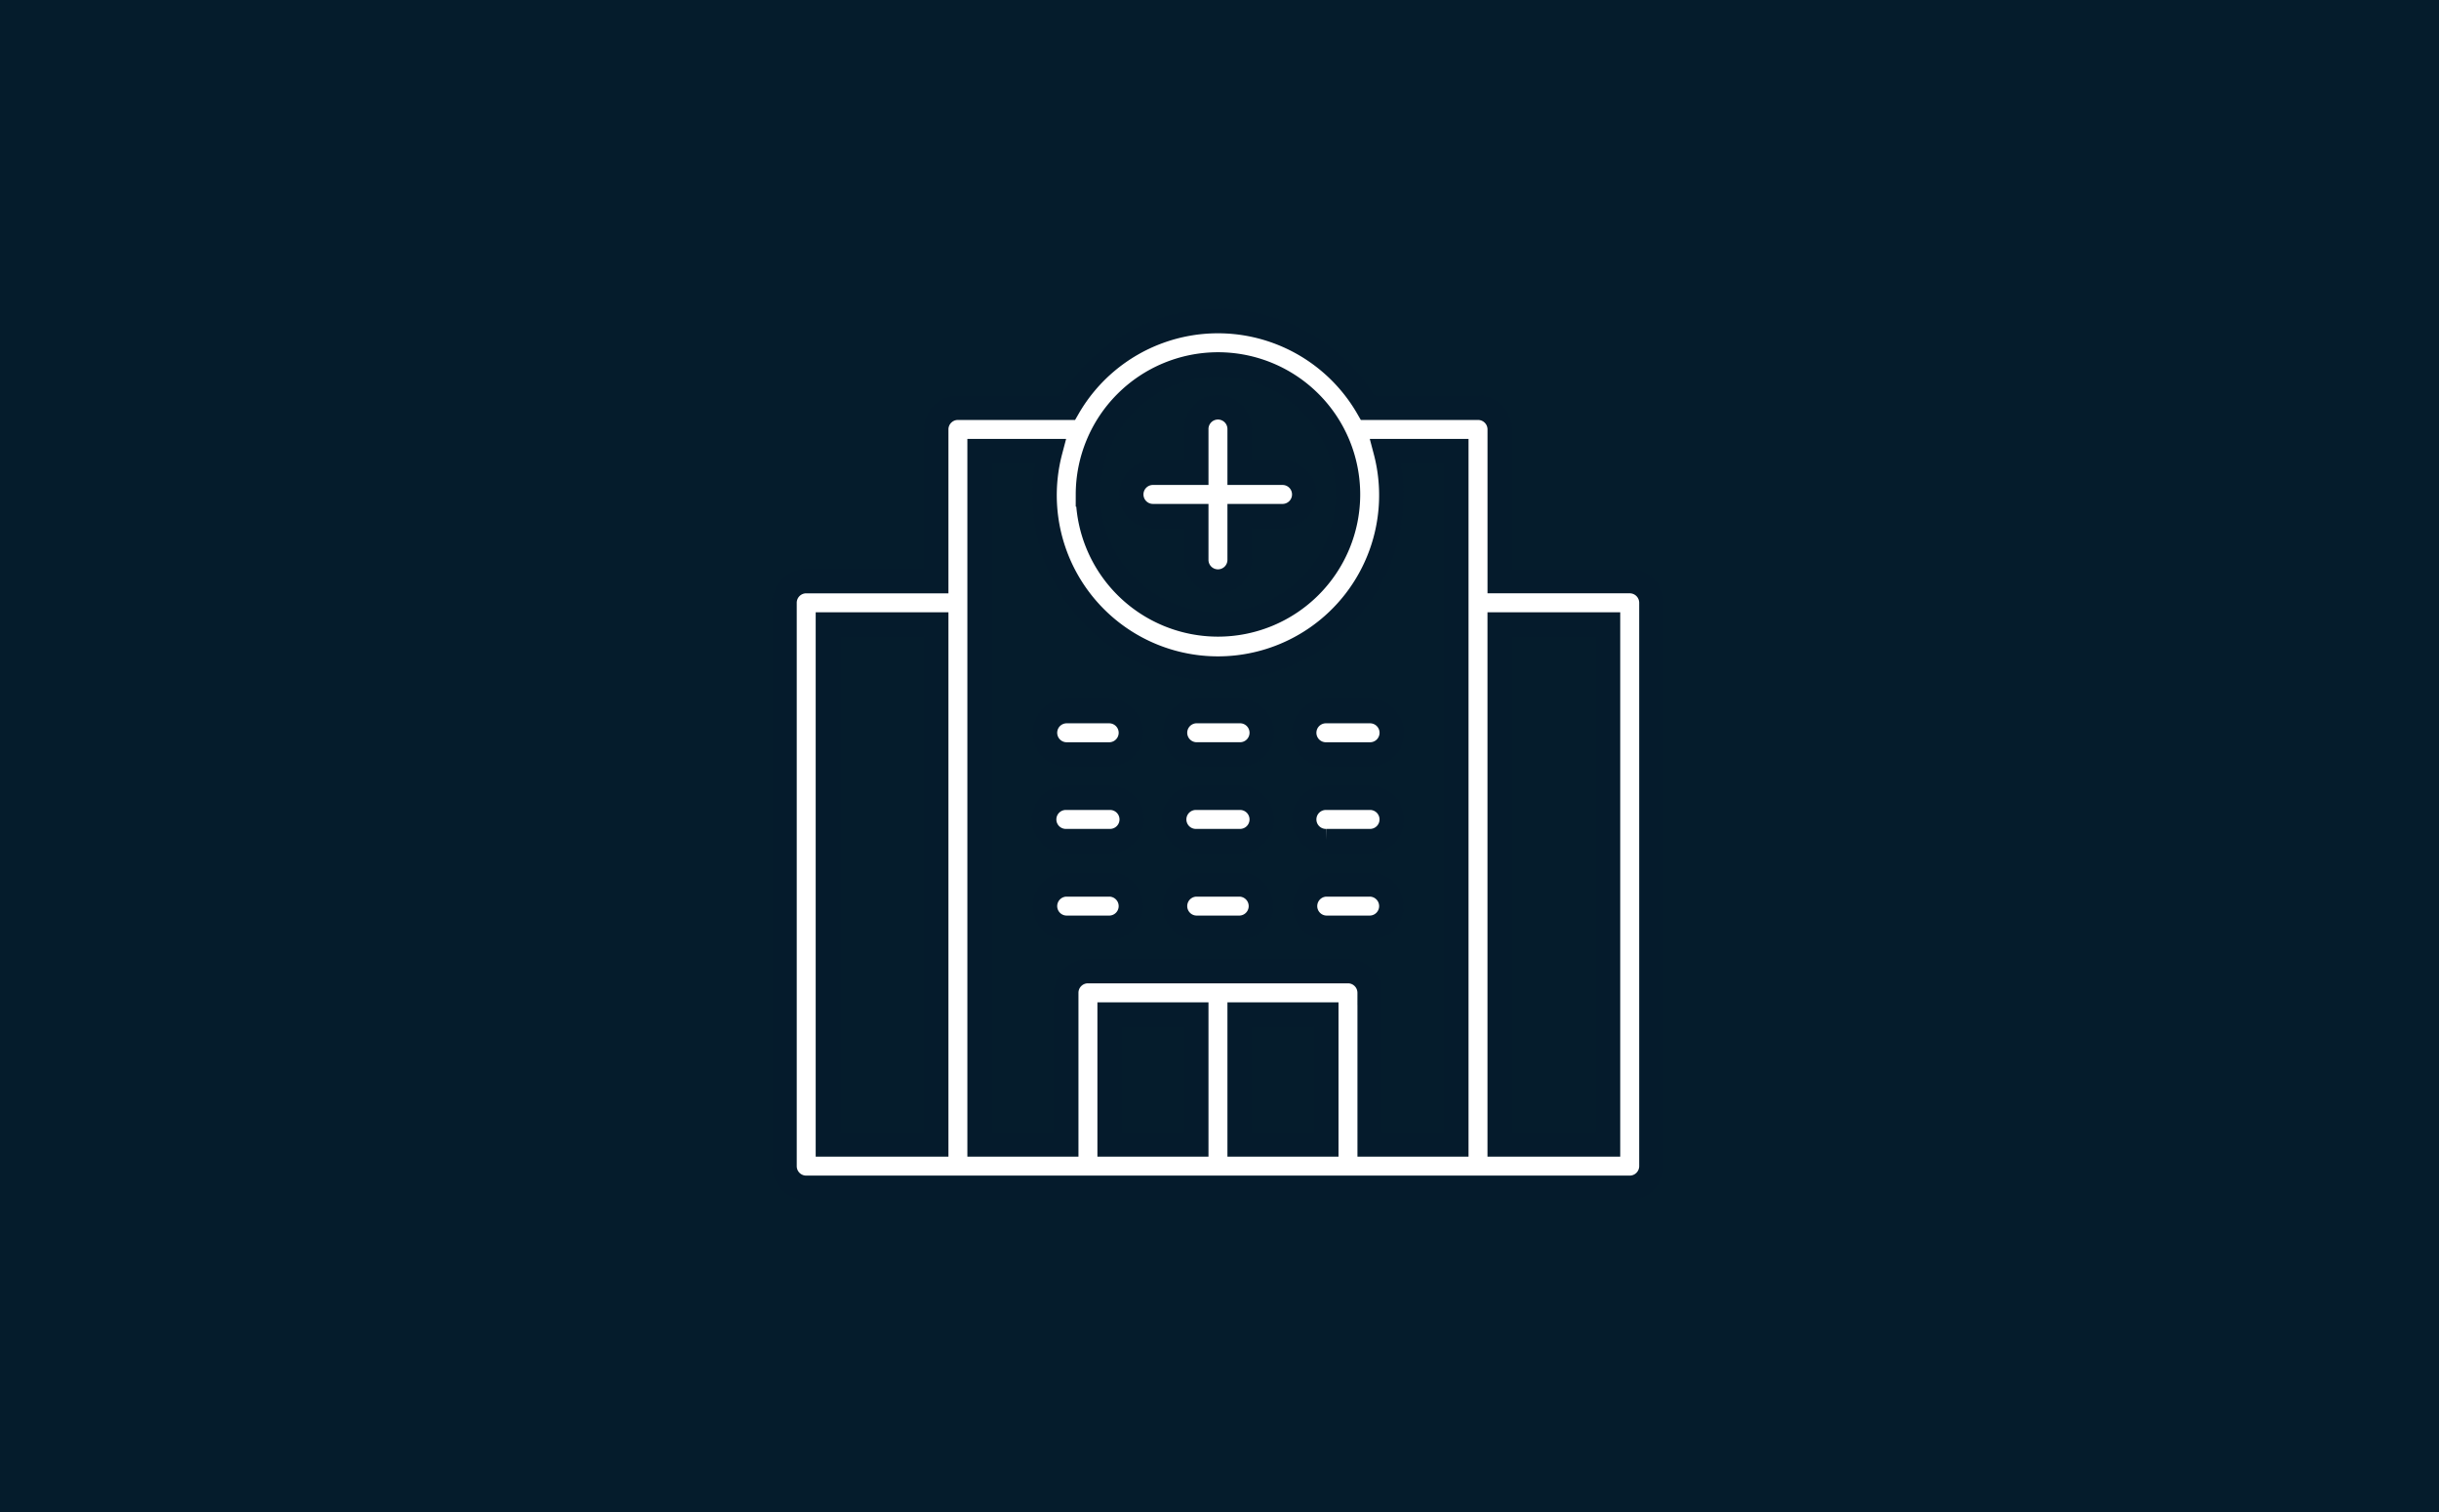 <?xml version="1.0" encoding="UTF-8"?> <svg xmlns="http://www.w3.org/2000/svg" width="300" height="186" viewBox="0 0 300 186"><g id="Group_39" data-name="Group 39" transform="translate(-951 -543)"><g id="Group_7" data-name="Group 7" transform="translate(869 404)"><rect id="Rectangle_2" data-name="Rectangle 2" width="300" height="186" transform="translate(82 139)" fill="#051c2c"></rect></g><path id="Path_21" data-name="Path 21" d="M52.648,31.324a2.664,2.664,0,0,1,2.666-2.666h5.331V23.328a2.666,2.666,0,1,1,5.331,0v5.331h5.331a2.666,2.666,0,0,1,0,5.331H65.976v5.331a2.666,2.666,0,1,1-5.331,0V33.99H55.314A2.664,2.664,0,0,1,52.648,31.324Zm63.973,13.328v69.3a2.664,2.664,0,0,1-2.666,2.666H12.666A2.664,2.664,0,0,1,10,113.955v-69.3a2.664,2.664,0,0,1,2.666-2.666H28.659V23.328a2.664,2.664,0,0,1,2.666-2.666H44.87a21.277,21.277,0,0,1,36.88,0H95.3a2.664,2.664,0,0,1,2.666,2.666V41.986h15.993A2.664,2.664,0,0,1,116.621,44.652Zm-69.3-13.328A15.993,15.993,0,1,0,63.31,15.331,16.011,16.011,0,0,0,47.317,31.324ZM15.331,111.29H28.659V47.317H15.331Zm45.314,0V95.3H49.983V111.29Zm15.993,0V95.3H65.976V111.29Zm5.331-18.659V111.29H92.631v-85.3h-8.7a21.324,21.324,0,1,1-41.243,0h-8.7v85.3H44.652V92.631a2.664,2.664,0,0,1,2.666-2.666H79.3a2.664,2.664,0,0,1,2.666,2.666ZM111.29,47.317H97.962V111.29H111.29ZM49.983,79.3H44.652a2.666,2.666,0,0,0,0,5.331h5.331a2.666,2.666,0,0,0,0-5.331Zm0-10.662H44.652a2.666,2.666,0,1,0,0,5.331h5.331a2.666,2.666,0,1,0,0-5.331ZM84.635,81.969A2.664,2.664,0,0,0,81.969,79.3H76.638a2.666,2.666,0,0,0,0,5.331h5.331A2.664,2.664,0,0,0,84.635,81.969Zm-8-8h5.331a2.666,2.666,0,1,0,0-5.331H76.638a2.666,2.666,0,1,0,0,5.331ZM49.983,57.979H44.652a2.666,2.666,0,0,0,0,5.331h5.331a2.666,2.666,0,0,0,0-5.331ZM76.638,63.31h5.331a2.666,2.666,0,1,0,0-5.331H76.638a2.666,2.666,0,1,0,0,5.331ZM65.976,79.3H60.645a2.666,2.666,0,0,0,0,5.331h5.331a2.666,2.666,0,0,0,0-5.331Zm0-10.662H60.645a2.666,2.666,0,1,0,0,5.331h5.331a2.666,2.666,0,1,0,0-5.331Zm0-10.662H60.645a2.666,2.666,0,0,0,0,5.331h5.331a2.666,2.666,0,1,0,0-5.331Z" transform="translate(1037.5 572.5)" fill="#fff" stroke="#051b2c" stroke-width="3"></path></g></svg> 